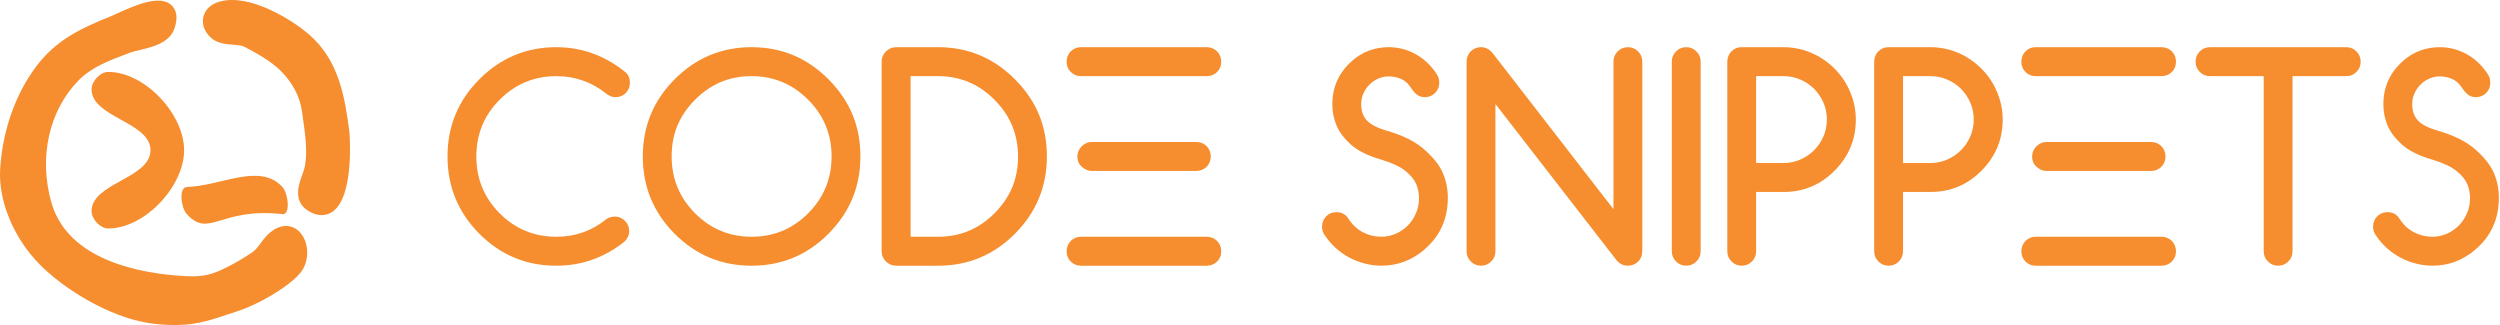 <?xml version="1.0" encoding="UTF-8" standalone="no"?>
<svg
   svg:contrastcolor="ffea83"
   svg:template="Contrast"
   svg:presentation="2.5"
   svg:layouttype="undefined"
   svg:specialfontid="undefined"
   svg:id1="008"
   svg:id2="203"
   svg:companyname="code snippets"
   svg:companytagline=""
   version="1.1"
   viewBox="0 0 100 13"
   id="svg855"
   sodipodi:docname="cs_logo.svg"
   inkscape:version="1.1.1 (c3084ef, 2021-09-22)"
   width="100"
   height="13"
   xmlns:inkscape="http://www.inkscape.org/namespaces/inkscape"
   xmlns:sodipodi="http://sodipodi.sourceforge.net/DTD/sodipodi-0.dtd"
   xmlns="http://www.w3.org/2000/svg"
   xmlns:svg="http://www.w3.org/2000/svg">
  <defs
     id="defs859" />
  <sodipodi:namedview
     id="namedview857"
     pagecolor="#ffffff"
     bordercolor="#666666"
     borderopacity="1.0"
     inkscape:pageshadow="2"
     inkscape:pageopacity="0.0"
     inkscape:pagecheckerboard="0"
     showgrid="false"
     inkscape:zoom="2.2885431"
     inkscape:cx="170.85106"
     inkscape:cy="65.762363"
     inkscape:window-width="1678"
     inkscape:window-height="969"
     inkscape:window-x="0"
     inkscape:window-y="799"
     inkscape:window-maximized="0"
     inkscape:current-layer="svg855"
     units="px"
     height="13mm" />
  <g
     data-paper-data="{&quot;isPrimaryText&quot;:true}"
     fill-rule="nonzero"
     id="g845"
     transform="matrix(0.238,0,0,0.239,-15.476,-49.907)"
     style="font-family:none;mix-blend-mode:normal;fill:#f68d2e;fill-opacity:1;stroke:none;stroke-width:1;stroke-linecap:butt;stroke-linejoin:miter;stroke-miterlimit:10;stroke-dasharray:none;stroke-dashoffset:0">
    <path
       d="m 168.352,245.057 c 0.335,0 0.648,0.065 0.937,0.194 0.29,0.13 0.545,0.301 0.766,0.514 0.221,0.213 0.396,0.469 0.526,0.766 0.13,0.297 0.194,0.613 0.194,0.949 0,0.64 -0.251,1.219 -0.754,1.737 -3.398,2.712 -7.231,4.069 -11.497,4.069 -5.059,0 -9.372,-1.783 -12.937,-5.349 -3.566,-3.566 -5.349,-7.878 -5.349,-12.937 0,-5.044 1.783,-9.349 5.349,-12.915 3.581,-3.581 7.894,-5.372 12.937,-5.372 4.328,0 8.236,1.425 11.726,4.274 0.427,0.411 0.64,0.968 0.64,1.669 0,0.35 -0.061,0.67 -0.183,0.96 -0.122,0.29 -0.293,0.545 -0.514,0.766 -0.221,0.221 -0.48,0.392 -0.777,0.514 -0.297,0.122 -0.613,0.183 -0.949,0.183 -0.594,0 -1.151,-0.229 -1.669,-0.686 -1.158,-0.914 -2.434,-1.615 -3.829,-2.103 -1.394,-0.488 -2.876,-0.731 -4.446,-0.731 -3.718,0 -6.895,1.318 -9.532,3.954 -2.606,2.606 -3.909,5.768 -3.909,9.486 0,3.733 1.303,6.903 3.909,9.509 2.621,2.621 5.798,3.932 9.532,3.932 3.185,0 5.989,-0.983 8.412,-2.949 0.396,-0.274 0.869,-0.419 1.417,-0.434 z"
       data-paper-data="{&quot;glyphName&quot;:&quot;C&quot;,&quot;glyphIndex&quot;:0,&quot;firstGlyphOfWord&quot;:true,&quot;word&quot;:1}"
       id="path821"
       style="fill:#f68d2e;fill-opacity:1" />
    <path
       d="m 191.347,221.56 c -1.89,0 -3.615,0.328 -5.177,0.983 -1.562,0.655 -3.006,1.646 -4.332,2.971 -1.326,1.326 -2.312,2.766 -2.96,4.32 -0.648,1.554 -0.971,3.276 -0.971,5.166 0,3.718 1.311,6.888 3.932,9.509 2.621,2.621 5.791,3.932 9.509,3.932 3.718,0 6.888,-1.311 9.509,-3.932 2.621,-2.621 3.932,-5.791 3.932,-9.509 0,-3.703 -1.311,-6.865 -3.932,-9.486 -2.636,-2.636 -5.806,-3.954 -9.509,-3.954 z M 209.633,235 c 0,5.044 -1.791,9.356 -5.372,12.937 -3.566,3.566 -7.871,5.349 -12.915,5.349 -5.059,0 -9.372,-1.783 -12.937,-5.349 -3.566,-3.566 -5.349,-7.878 -5.349,-12.937 0,-5.044 1.783,-9.349 5.349,-12.915 3.581,-3.581 7.894,-5.372 12.937,-5.372 5.029,0 9.334,1.791 12.915,5.372 1.798,1.798 3.143,3.764 4.034,5.897 0.891,2.133 1.337,4.472 1.337,7.017 z"
       data-paper-data="{&quot;glyphName&quot;:&quot;O&quot;,&quot;glyphIndex&quot;:1,&quot;word&quot;:1}"
       id="path823"
       style="fill:#f68d2e;fill-opacity:1" />
    <path
       d="m 222.685,248.44 c 3.703,0 6.865,-1.311 9.486,-3.932 1.326,-1.326 2.316,-2.77 2.971,-4.332 0.655,-1.562 0.983,-3.288 0.983,-5.177 0,-3.688 -1.318,-6.85 -3.954,-9.486 -2.636,-2.636 -5.798,-3.954 -9.486,-3.954 h -4.617 v 26.881 z m 0,-31.727 c 5.029,0 9.334,1.791 12.915,5.372 1.798,1.798 3.143,3.76 4.034,5.886 0.891,2.126 1.337,4.469 1.337,7.029 0,5.044 -1.791,9.356 -5.372,12.937 -3.566,3.566 -7.871,5.349 -12.915,5.349 h -7.04 c -0.335,0 -0.651,-0.065 -0.949,-0.194 -0.297,-0.13 -0.556,-0.301 -0.777,-0.514 -0.221,-0.213 -0.396,-0.469 -0.526,-0.766 -0.13,-0.297 -0.194,-0.613 -0.194,-0.949 v -31.727 c 0,-0.335 0.065,-0.651 0.194,-0.949 0.13,-0.297 0.305,-0.552 0.526,-0.766 0.221,-0.213 0.48,-0.385 0.777,-0.514 0.297,-0.13 0.613,-0.194 0.949,-0.194 z"
       data-paper-data="{&quot;glyphName&quot;:&quot;D&quot;,&quot;glyphIndex&quot;:2,&quot;word&quot;:1}"
       id="path825"
       style="fill:#f68d2e;fill-opacity:1" />
    <path
       d="m 267.852,216.714 c 0.335,0 0.651,0.061 0.949,0.183 0.297,0.122 0.556,0.293 0.777,0.514 0.221,0.221 0.392,0.48 0.514,0.777 0.122,0.297 0.183,0.613 0.183,0.949 0,0.35 -0.061,0.67 -0.183,0.96 -0.122,0.29 -0.293,0.545 -0.514,0.766 -0.221,0.221 -0.48,0.392 -0.777,0.514 -0.297,0.122 -0.613,0.183 -0.949,0.183 h -21.143 c -0.35,0 -0.67,-0.061 -0.96,-0.183 -0.29,-0.122 -0.545,-0.293 -0.766,-0.514 -0.221,-0.221 -0.392,-0.476 -0.514,-0.766 -0.122,-0.29 -0.183,-0.61 -0.183,-0.96 0,-0.335 0.061,-0.651 0.183,-0.949 0.122,-0.297 0.293,-0.556 0.514,-0.777 0.221,-0.221 0.476,-0.392 0.766,-0.514 0.29,-0.122 0.61,-0.183 0.96,-0.183 z m 0,31.727 c 0.335,0 0.651,0.061 0.949,0.183 0.297,0.122 0.556,0.293 0.777,0.514 0.221,0.221 0.392,0.48 0.514,0.777 0.122,0.297 0.183,0.613 0.183,0.949 0,0.35 -0.061,0.67 -0.183,0.96 -0.122,0.29 -0.293,0.545 -0.514,0.766 -0.221,0.221 -0.48,0.392 -0.777,0.514 -0.297,0.122 -0.613,0.183 -0.949,0.183 h -21.143 c -0.35,0 -0.67,-0.061 -0.96,-0.183 -0.29,-0.122 -0.545,-0.293 -0.766,-0.514 -0.221,-0.221 -0.392,-0.476 -0.514,-0.766 -0.122,-0.29 -0.183,-0.61 -0.183,-0.96 0,-0.335 0.061,-0.651 0.183,-0.949 0.122,-0.297 0.293,-0.556 0.514,-0.777 0.221,-0.221 0.476,-0.392 0.766,-0.514 0.29,-0.122 0.61,-0.183 0.96,-0.183 z m -1.76,-15.863 c 0.335,0 0.651,0.061 0.949,0.183 0.297,0.122 0.556,0.293 0.777,0.514 0.221,0.221 0.392,0.48 0.514,0.777 0.122,0.297 0.183,0.613 0.183,0.949 0,0.35 -0.061,0.67 -0.183,0.96 -0.122,0.29 -0.293,0.545 -0.514,0.766 -0.221,0.221 -0.48,0.392 -0.777,0.514 -0.297,0.122 -0.613,0.183 -0.949,0.183 h -17.646 c -0.564,-0.015 -1.105,-0.251 -1.623,-0.709 -0.488,-0.442 -0.731,-1.013 -0.731,-1.714 0,-0.305 0.061,-0.602 0.183,-0.891 0.122,-0.29 0.29,-0.545 0.503,-0.766 0.213,-0.221 0.461,-0.4 0.743,-0.537 0.282,-0.137 0.59,-0.213 0.926,-0.229 z"
       data-paper-data="{&quot;glyphName&quot;:&quot;Ξ&quot;,&quot;glyphIndex&quot;:3,&quot;lastGlyphOfWord&quot;:true,&quot;word&quot;:1}"
       id="path827"
       style="fill:#f68d2e;fill-opacity:1" />
    <path
       d="m 296.995,235.48 c -2.21,-0.655 -3.878,-1.501 -5.006,-2.537 -1.128,-1.036 -1.916,-2.099 -2.366,-3.189 -0.45,-1.09 -0.674,-2.244 -0.674,-3.463 0,-1.493 0.282,-2.846 0.846,-4.057 0.564,-1.211 1.394,-2.29 2.491,-3.234 h -0.023 c 1.752,-1.524 3.81,-2.286 6.172,-2.286 0.762,0 1.524,0.095 2.286,0.286 0.762,0.19 1.497,0.48 2.206,0.869 0.709,0.389 1.371,0.872 1.989,1.451 0.617,0.579 1.17,1.257 1.657,2.034 0.229,0.396 0.343,0.831 0.343,1.303 0,0.35 -0.061,0.67 -0.183,0.96 -0.122,0.29 -0.293,0.545 -0.514,0.766 -0.221,0.221 -0.48,0.392 -0.777,0.514 -0.297,0.122 -0.613,0.183 -0.949,0.183 -0.305,0 -0.575,-0.046 -0.811,-0.137 -0.236,-0.091 -0.45,-0.221 -0.64,-0.389 -0.19,-0.168 -0.373,-0.362 -0.549,-0.583 -0.175,-0.221 -0.362,-0.476 -0.56,-0.766 -0.366,-0.533 -0.865,-0.933 -1.497,-1.2 -0.632,-0.267 -1.314,-0.4 -2.046,-0.4 -0.579,0 -1.143,0.118 -1.691,0.354 -0.549,0.236 -1.036,0.56 -1.463,0.971 -0.427,0.411 -0.773,0.899 -1.04,1.463 -0.267,0.564 -0.4,1.173 -0.4,1.829 0,1.173 0.324,2.099 0.971,2.777 0.648,0.678 1.764,1.246 3.349,1.703 2.682,0.762 4.785,1.813 6.309,3.154 1.524,1.341 2.56,2.659 3.109,3.954 0.549,1.295 0.823,2.659 0.823,4.092 0,3.566 -1.318,6.461 -3.954,8.686 h 0.023 c -2.118,1.798 -4.526,2.697 -7.223,2.697 -0.899,0 -1.798,-0.11 -2.697,-0.331 -0.899,-0.221 -1.764,-0.545 -2.594,-0.971 -0.831,-0.427 -1.608,-0.96 -2.331,-1.6 -0.724,-0.64 -1.352,-1.364 -1.886,-2.171 -0.32,-0.411 -0.48,-0.899 -0.48,-1.463 0,-0.335 0.061,-0.651 0.183,-0.949 0.122,-0.297 0.293,-0.556 0.514,-0.777 0.221,-0.221 0.476,-0.392 0.766,-0.514 0.29,-0.122 0.61,-0.183 0.96,-0.183 0.899,0 1.577,0.373 2.034,1.12 0.64,0.991 1.44,1.737 2.4,2.24 0.96,0.503 1.996,0.754 3.109,0.754 0.869,0 1.688,-0.171 2.457,-0.514 0.77,-0.343 1.44,-0.804 2.011,-1.383 0.571,-0.579 1.025,-1.261 1.36,-2.046 0.335,-0.785 0.503,-1.619 0.503,-2.503 0,-0.838 -0.156,-1.627 -0.469,-2.366 -0.312,-0.739 -0.914,-1.471 -1.806,-2.194 -0.891,-0.724 -2.305,-1.375 -4.24,-1.954 z"
       data-paper-data="{&quot;glyphName&quot;:&quot;S&quot;,&quot;glyphIndex&quot;:4,&quot;firstGlyphOfWord&quot;:true,&quot;word&quot;:2}"
       id="path829"
       style="fill:#f68d2e;fill-opacity:1" />
    <path
       d="m 311.51,250.863 v -31.727 c 0,-0.335 0.061,-0.651 0.183,-0.949 0.122,-0.297 0.293,-0.556 0.514,-0.777 0.221,-0.221 0.476,-0.392 0.766,-0.514 0.29,-0.122 0.61,-0.183 0.96,-0.183 0.716,0 1.341,0.297 1.874,0.891 l 20.389,26.218 v -24.686 c 0,-0.67 0.236,-1.242 0.709,-1.714 0.472,-0.472 1.044,-0.709 1.714,-0.709 0.67,0 1.242,0.236 1.714,0.709 0.472,0.472 0.709,1.044 0.709,1.714 v 31.727 c 0,0.35 -0.061,0.67 -0.183,0.96 -0.122,0.29 -0.293,0.545 -0.514,0.766 -0.221,0.221 -0.48,0.392 -0.777,0.514 -0.297,0.122 -0.613,0.183 -0.949,0.183 -0.716,0 -1.333,-0.282 -1.851,-0.846 l -20.412,-26.218 v 24.641 c 0,0.67 -0.236,1.242 -0.709,1.714 -0.472,0.472 -1.044,0.709 -1.714,0.709 -0.67,0 -1.242,-0.236 -1.714,-0.709 -0.472,-0.472 -0.709,-1.044 -0.709,-1.714 z"
       data-paper-data="{&quot;glyphName&quot;:&quot;N&quot;,&quot;glyphIndex&quot;:5,&quot;word&quot;:2}"
       id="path831"
       style="fill:#f68d2e;fill-opacity:1" />
    <path
       d="m 350.848,250.863 c 0,0.67 -0.236,1.242 -0.709,1.714 -0.472,0.472 -1.044,0.709 -1.714,0.709 -0.67,0 -1.242,-0.236 -1.714,-0.709 -0.472,-0.472 -0.709,-1.044 -0.709,-1.714 v -31.727 c 0,-0.67 0.236,-1.242 0.709,-1.714 0.472,-0.472 1.044,-0.709 1.714,-0.709 0.67,0 1.242,0.236 1.714,0.709 0.472,0.472 0.709,1.044 0.709,1.714 z"
       data-paper-data="{&quot;glyphName&quot;:&quot;I&quot;,&quot;glyphIndex&quot;:6,&quot;word&quot;:2}"
       id="path833"
       style="fill:#f68d2e;fill-opacity:1" />
    <path
       d="m 360.174,221.56 v 14.538 h 4.617 c 0.991,0 1.924,-0.19 2.8,-0.571 0.876,-0.381 1.646,-0.899 2.309,-1.554 0.663,-0.655 1.189,-1.425 1.577,-2.309 0.389,-0.884 0.583,-1.829 0.583,-2.834 0,-1.021 -0.194,-1.973 -0.583,-2.857 -0.389,-0.884 -0.914,-1.653 -1.577,-2.309 -0.663,-0.655 -1.436,-1.17 -2.32,-1.543 -0.884,-0.373 -1.813,-0.56 -2.789,-0.56 z m -4.846,29.304 v -31.727 c 0,-0.335 0.061,-0.651 0.183,-0.949 0.122,-0.297 0.293,-0.556 0.514,-0.777 0.221,-0.221 0.476,-0.392 0.766,-0.514 0.29,-0.122 0.61,-0.183 0.96,-0.183 h 7.04 c 1.097,0 2.16,0.145 3.189,0.434 1.029,0.29 1.992,0.701 2.892,1.234 0.899,0.533 1.722,1.17 2.469,1.909 0.747,0.739 1.383,1.558 1.909,2.457 0.526,0.899 0.937,1.863 1.234,2.892 0.297,1.029 0.446,2.091 0.446,3.189 0,3.322 -1.196,6.179 -3.589,8.572 -2.362,2.362 -5.212,3.543 -8.549,3.543 h -4.617 v 9.92 c 0,0.67 -0.236,1.242 -0.709,1.714 -0.472,0.472 -1.044,0.709 -1.714,0.709 -0.67,0 -1.242,-0.236 -1.714,-0.709 -0.472,-0.472 -0.709,-1.044 -0.709,-1.714 z"
       data-paper-data="{&quot;glyphName&quot;:&quot;P&quot;,&quot;glyphIndex&quot;:7,&quot;word&quot;:2}"
       id="path835"
       style="fill:#f68d2e;fill-opacity:1" />
    <path
       d="m 384.86,221.56 v 14.538 h 4.617 c 0.991,0 1.924,-0.19 2.8,-0.571 0.876,-0.381 1.646,-0.899 2.309,-1.554 0.663,-0.655 1.189,-1.425 1.577,-2.309 0.389,-0.884 0.583,-1.829 0.583,-2.834 0,-1.021 -0.194,-1.973 -0.583,-2.857 -0.389,-0.884 -0.914,-1.653 -1.577,-2.309 -0.663,-0.655 -1.436,-1.17 -2.32,-1.543 -0.884,-0.373 -1.813,-0.56 -2.789,-0.56 z m -4.846,29.304 v -31.727 c 0,-0.335 0.061,-0.651 0.183,-0.949 0.122,-0.297 0.293,-0.556 0.514,-0.777 0.221,-0.221 0.476,-0.392 0.766,-0.514 0.29,-0.122 0.61,-0.183 0.96,-0.183 h 7.04 c 1.097,0 2.16,0.145 3.189,0.434 1.029,0.29 1.992,0.701 2.892,1.234 0.899,0.533 1.722,1.17 2.469,1.909 0.747,0.739 1.383,1.558 1.909,2.457 0.526,0.899 0.937,1.863 1.234,2.892 0.297,1.029 0.446,2.091 0.446,3.189 0,3.322 -1.196,6.179 -3.589,8.572 -2.362,2.362 -5.212,3.543 -8.549,3.543 h -4.617 v 9.92 c 0,0.67 -0.236,1.242 -0.709,1.714 -0.472,0.472 -1.044,0.709 -1.714,0.709 -0.67,0 -1.242,-0.236 -1.714,-0.709 -0.472,-0.472 -0.709,-1.044 -0.709,-1.714 z"
       data-paper-data="{&quot;glyphName&quot;:&quot;P&quot;,&quot;glyphIndex&quot;:8,&quot;word&quot;:2}"
       id="path837"
       style="fill:#f68d2e;fill-opacity:1" />
    <path
       d="m 428.313,216.714 c 0.335,0 0.651,0.061 0.949,0.183 0.297,0.122 0.556,0.293 0.777,0.514 0.221,0.221 0.392,0.48 0.514,0.777 0.122,0.297 0.183,0.613 0.183,0.949 0,0.35 -0.061,0.67 -0.183,0.96 -0.122,0.29 -0.293,0.545 -0.514,0.766 -0.221,0.221 -0.48,0.392 -0.777,0.514 -0.297,0.122 -0.613,0.183 -0.949,0.183 h -21.143 c -0.35,0 -0.67,-0.061 -0.96,-0.183 -0.29,-0.122 -0.545,-0.293 -0.766,-0.514 -0.221,-0.221 -0.392,-0.476 -0.514,-0.766 -0.122,-0.29 -0.183,-0.61 -0.183,-0.96 0,-0.335 0.061,-0.651 0.183,-0.949 0.122,-0.297 0.293,-0.556 0.514,-0.777 0.221,-0.221 0.476,-0.392 0.766,-0.514 0.29,-0.122 0.61,-0.183 0.96,-0.183 z m 0,31.727 c 0.335,0 0.651,0.061 0.949,0.183 0.297,0.122 0.556,0.293 0.777,0.514 0.221,0.221 0.392,0.48 0.514,0.777 0.122,0.297 0.183,0.613 0.183,0.949 0,0.35 -0.061,0.67 -0.183,0.96 -0.122,0.29 -0.293,0.545 -0.514,0.766 -0.221,0.221 -0.48,0.392 -0.777,0.514 -0.297,0.122 -0.613,0.183 -0.949,0.183 h -21.143 c -0.35,0 -0.67,-0.061 -0.96,-0.183 -0.29,-0.122 -0.545,-0.293 -0.766,-0.514 -0.221,-0.221 -0.392,-0.476 -0.514,-0.766 -0.122,-0.29 -0.183,-0.61 -0.183,-0.96 0,-0.335 0.061,-0.651 0.183,-0.949 0.122,-0.297 0.293,-0.556 0.514,-0.777 0.221,-0.221 0.476,-0.392 0.766,-0.514 0.29,-0.122 0.61,-0.183 0.96,-0.183 z m -1.76,-15.863 c 0.335,0 0.651,0.061 0.949,0.183 0.297,0.122 0.556,0.293 0.777,0.514 0.221,0.221 0.392,0.48 0.514,0.777 0.122,0.297 0.183,0.613 0.183,0.949 0,0.35 -0.061,0.67 -0.183,0.96 -0.122,0.29 -0.293,0.545 -0.514,0.766 -0.221,0.221 -0.48,0.392 -0.777,0.514 -0.297,0.122 -0.613,0.183 -0.949,0.183 h -17.646 c -0.564,-0.015 -1.105,-0.251 -1.623,-0.709 -0.488,-0.442 -0.731,-1.013 -0.731,-1.714 0,-0.305 0.061,-0.602 0.183,-0.891 0.122,-0.29 0.29,-0.545 0.503,-0.766 0.213,-0.221 0.461,-0.4 0.743,-0.537 0.282,-0.137 0.59,-0.213 0.926,-0.229 z"
       data-paper-data="{&quot;glyphName&quot;:&quot;Ξ&quot;,&quot;glyphIndex&quot;:9,&quot;word&quot;:2}"
       id="path839"
       style="fill:#f68d2e;fill-opacity:1" />
    <path
       d="m 459.354,221.56 h -9.029 v 29.304 c 0,0.67 -0.236,1.242 -0.709,1.714 -0.472,0.472 -1.044,0.709 -1.714,0.709 -0.67,0 -1.242,-0.236 -1.714,-0.709 -0.472,-0.472 -0.709,-1.044 -0.709,-1.714 v -29.304 h -9.029 c -0.67,0 -1.242,-0.236 -1.714,-0.709 -0.472,-0.472 -0.709,-1.044 -0.709,-1.714 0,-0.67 0.236,-1.242 0.709,-1.714 0.472,-0.472 1.044,-0.709 1.714,-0.709 h 22.903 c 0.67,0 1.242,0.236 1.714,0.709 0.472,0.472 0.709,1.044 0.709,1.714 0,0.67 -0.236,1.242 -0.709,1.714 -0.472,0.472 -1.044,0.709 -1.714,0.709 z"
       data-paper-data="{&quot;glyphName&quot;:&quot;T&quot;,&quot;glyphIndex&quot;:10,&quot;word&quot;:2}"
       id="path841"
       style="fill:#f68d2e;fill-opacity:1" />
    <path
       d="m 473.64,235.48 c -2.21,-0.655 -3.878,-1.501 -5.006,-2.537 -1.128,-1.036 -1.916,-2.099 -2.366,-3.189 -0.45,-1.09 -0.674,-2.244 -0.674,-3.463 0,-1.493 0.282,-2.846 0.846,-4.057 0.564,-1.211 1.394,-2.29 2.491,-3.234 h -0.023 c 1.752,-1.524 3.81,-2.286 6.172,-2.286 0.762,0 1.524,0.095 2.286,0.286 0.762,0.19 1.497,0.48 2.206,0.869 0.709,0.389 1.371,0.872 1.989,1.451 0.617,0.579 1.17,1.257 1.657,2.034 0.229,0.396 0.343,0.831 0.343,1.303 0,0.35 -0.061,0.67 -0.183,0.96 -0.122,0.29 -0.293,0.545 -0.514,0.766 -0.221,0.221 -0.48,0.392 -0.777,0.514 -0.297,0.122 -0.613,0.183 -0.949,0.183 -0.305,0 -0.575,-0.046 -0.811,-0.137 -0.236,-0.091 -0.45,-0.221 -0.64,-0.389 -0.19,-0.168 -0.373,-0.362 -0.549,-0.583 -0.175,-0.221 -0.362,-0.476 -0.56,-0.766 -0.366,-0.533 -0.865,-0.933 -1.497,-1.2 -0.632,-0.267 -1.314,-0.4 -2.046,-0.4 -0.579,0 -1.143,0.118 -1.691,0.354 -0.549,0.236 -1.036,0.56 -1.463,0.971 -0.427,0.411 -0.773,0.899 -1.04,1.463 -0.267,0.564 -0.4,1.173 -0.4,1.829 0,1.173 0.324,2.099 0.971,2.777 0.648,0.678 1.764,1.246 3.349,1.703 2.682,0.762 4.785,1.813 6.309,3.154 1.524,1.341 2.56,2.659 3.109,3.954 0.549,1.295 0.823,2.659 0.823,4.092 0,3.566 -1.318,6.461 -3.954,8.686 h 0.023 c -2.118,1.798 -4.526,2.697 -7.223,2.697 -0.899,0 -1.798,-0.11 -2.697,-0.331 -0.899,-0.221 -1.764,-0.545 -2.594,-0.971 -0.831,-0.427 -1.608,-0.96 -2.331,-1.6 -0.724,-0.64 -1.352,-1.364 -1.886,-2.171 -0.32,-0.411 -0.48,-0.899 -0.48,-1.463 0,-0.335 0.061,-0.651 0.183,-0.949 0.122,-0.297 0.293,-0.556 0.514,-0.777 0.221,-0.221 0.476,-0.392 0.766,-0.514 0.29,-0.122 0.61,-0.183 0.96,-0.183 0.899,0 1.577,0.373 2.034,1.12 0.64,0.991 1.44,1.737 2.4,2.24 0.96,0.503 1.996,0.754 3.109,0.754 0.869,0 1.688,-0.171 2.457,-0.514 0.77,-0.343 1.44,-0.804 2.011,-1.383 0.571,-0.579 1.025,-1.261 1.36,-2.046 0.335,-0.785 0.503,-1.619 0.503,-2.503 0,-0.838 -0.156,-1.627 -0.469,-2.366 -0.312,-0.739 -0.914,-1.471 -1.806,-2.194 -0.891,-0.724 -2.305,-1.375 -4.24,-1.954 z"
       data-paper-data="{&quot;glyphName&quot;:&quot;S&quot;,&quot;glyphIndex&quot;:11,&quot;lastGlyphOfWord&quot;:true,&quot;word&quot;:2}"
       id="path843"
       style="fill:#f68d2e;fill-opacity:1" />
  </g>
  <path
     d="M 13.974,5.249 C 13.79,3.918 13.582,2.409 12.32,1.342 11.757,0.865 10.022,-0.292 8.772,0.068 8.425,0.168 8.192,0.398 8.13,0.697 8.068,0.997 8.197,1.311 8.473,1.538 8.724,1.743 9.047,1.768 9.331,1.79 c 0.172,0.013 0.35,0.027 0.457,0.085 0.518,0.28 1.053,0.569 1.452,0.97 0.468,0.472 0.758,1.025 0.837,1.601 l 0.035,0.245 c 0.095,0.659 0.213,1.479 0.058,2.062 -0.02,0.075 -0.051,0.157 -0.082,0.243 -0.137,0.372 -0.392,1.066 0.266,1.454 0.194,0.114 0.365,0.154 0.51,0.154 0.192,0 0.338,-0.07 0.428,-0.13 0.908,-0.606 0.686,-3.2 0.682,-3.225 z m -3.024,3.945 c -0.043,0.027 -0.087,0.058 -0.132,0.095 C 10.656,9.418 10.544,9.57 10.435,9.717 10.328,9.861 10.228,9.996 10.093,10.09 9.724,10.347 9.277,10.601 8.836,10.804 8.304,11.048 7.927,11.075 7.334,11.04 5.647,10.942 2.717,10.429 2.055,8.099 1.541,6.291 1.96,4.418 3.148,3.21 3.66,2.688 4.346,2.429 5.072,2.156 L 5.206,2.106 C 5.304,2.068 5.447,2.034 5.598,1.999 6.102,1.88 6.792,1.717 6.985,1.119 7.118,0.708 7.072,0.399 6.849,0.2 6.401,-0.2 5.514,0.157 4.644,0.557 4.566,0.593 4.505,0.621 4.466,0.637 3.246,1.128 2.248,1.59 1.445,2.662 0.61,3.776 0.099,5.234 0.006,6.768 -0.07,8.034 0.549,9.527 1.584,10.573 c 0.916,0.925 2.317,1.773 3.571,2.162 0.57,0.177 1.185,0.266 1.83,0.266 0.074,0 0.148,-0.001 0.224,-0.004 0.713,-0.023 1.274,-0.211 1.868,-0.41 0.147,-0.049 0.297,-0.1 0.454,-0.149 0.677,-0.212 1.984,-0.915 2.491,-1.533 0.358,-0.437 0.354,-1.184 -0.011,-1.598 C 11.739,8.996 11.332,8.953 10.95,9.194 Z"
     data-paper-data="{&quot;isPathIcon&quot;:true}"
     id="path847"
     style="font-family:none;mix-blend-mode:normal;fill:#f68d2e;fill-opacity:1;fill-rule:evenodd;stroke:none;stroke-width:0.304;stroke-linecap:butt;stroke-linejoin:miter;stroke-miterlimit:10;stroke-dasharray:none;stroke-dashoffset:0" />
  <path
     style="fill:#f68d2e;fill-opacity:1;stroke-width:0.04"
     d="m 11.298,7.481 c 0.234,0.256 0.329,1.121 0,1.084 -2.511,-0.279 -2.924,0.985 -3.826,0 -0.234,-0.256 -0.331,-1.072 0,-1.084 1.405,-0.051 2.924,-0.985 3.826,0 z"
     id="path924"
     sodipodi:nodetypes="sssss" />
  <path
     style="fill:#f68d2e;fill-opacity:1;stroke-width:0.041"
     d="m 4.33,2.877 c -0.32,2.392e-4 -0.668,0.371 -0.668,0.692 0,1.132 2.357,1.308 2.357,2.439 0,1.132 -2.357,1.308 -2.357,2.439 0,0.321 0.348,0.691 0.668,0.692 1.452,0.001 3.034,-1.677 3.034,-3.131 0,-1.455 -1.582,-3.132 -3.034,-3.131 z"
     id="path821-9"
     sodipodi:nodetypes="aaaaaaa" />
</svg>

